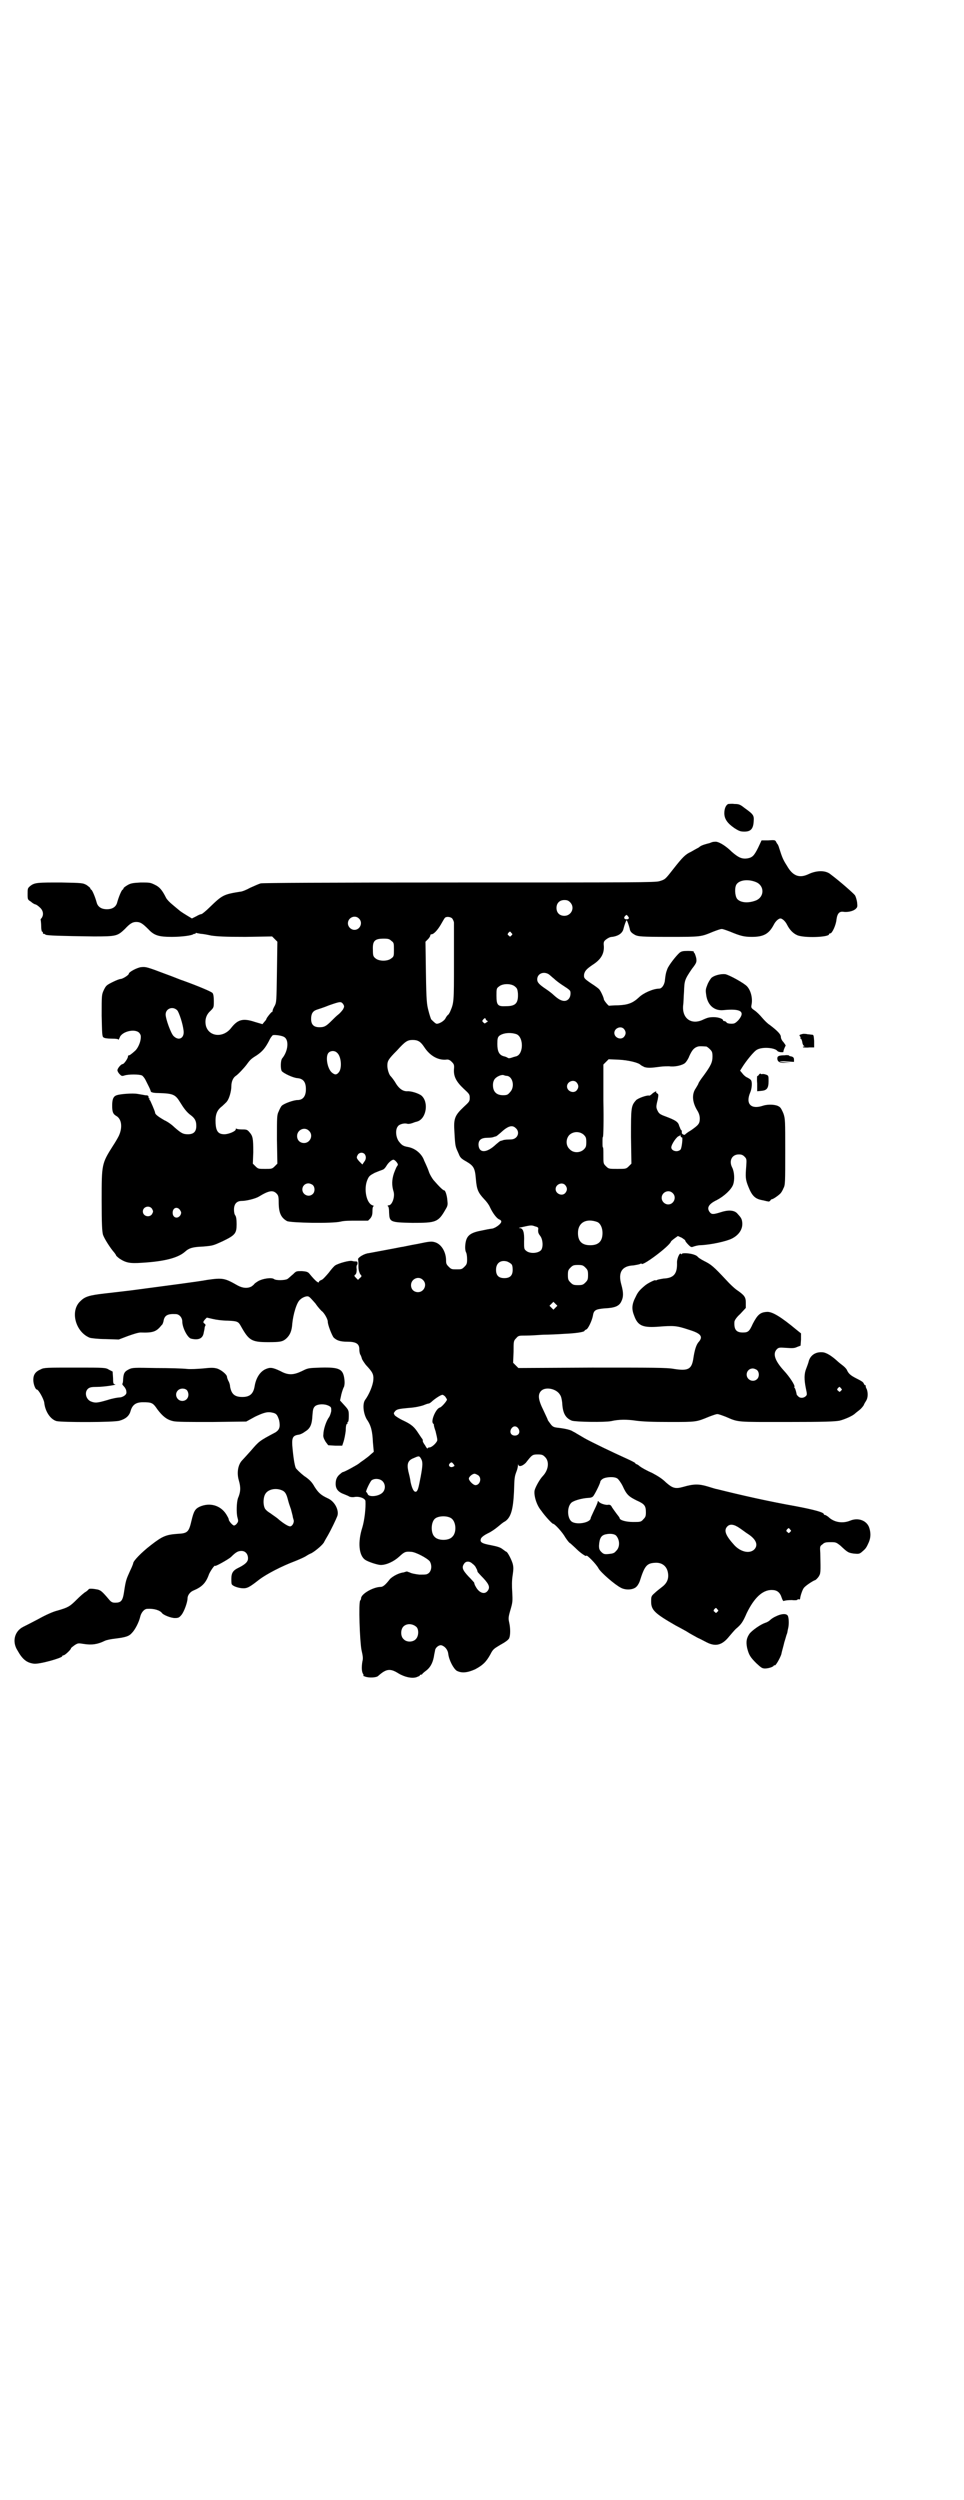 <?xml version="1.0" standalone="no"?>
<!DOCTYPE svg PUBLIC "-//W3C//DTD SVG 20010904//EN"
 "http://www.w3.org/TR/2001/REC-SVG-20010904/DTD/svg10.dtd">
<svg version="1.0" xmlns="http://www.w3.org/2000/svg"
 width="1100pt" height="2850pt" viewBox="0 0 1100 2850"
 preserveAspectRatio="xMidYMid meet">
<g transform="translate(0,2850) scale(0.5,-0.5)"
fill="#000000" stroke="none">
<path d="M1662 3867 c-5 -2 -9 -10 -9 -21 0 -13 7 -23 23 -34 11 -7 14 -8 23
-8 14 0 20 6 21 23 1 14 0 16 -21 31 -10 8 -13 9 -23 9 -6 1 -12 0 -14 0z"/>
<path d="M1753 3784 l-15 0 -8 -17 c-9 -18 -13 -22 -24 -24 -13 -2 -21 2 -36
15 -12 12 -27 22 -36 23 -1 0 -6 0 -9 -1 -3 -1 -7 -3 -9 -3 -11 -3 -17 -5 -21
-9 -4 -2 -11 -6 -18 -10 -13 -6 -19 -12 -41 -40 -18 -23 -18 -23 -31 -27 -9
-3 -58 -3 -456 -3 -315 0 -448 -1 -454 -2 -4 -1 -15 -6 -24 -10 -9 -5 -19 -9
-23 -9 -38 -6 -41 -8 -69 -35 -9 -9 -18 -16 -19 -16 -2 0 -7 -2 -12 -5 l-10
-5 -10 6 c-5 3 -13 8 -17 11 -5 4 -12 10 -18 15 -5 4 -12 11 -14 15 -9 18 -15
25 -26 30 -10 5 -12 5 -32 5 -19 -1 -23 -2 -30 -6 -5 -3 -9 -6 -9 -7 0 -1 -1
-3 -3 -4 -2 -2 -8 -15 -12 -30 -3 -9 -11 -14 -23 -14 -12 0 -20 5 -23 14 -4
15 -10 28 -12 30 -2 1 -3 3 -3 4 0 1 -4 4 -8 7 -9 5 -10 5 -59 6 -53 0 -60 0
-70 -8 -6 -5 -6 -6 -6 -18 0 -13 0 -13 8 -18 4 -4 9 -6 10 -6 1 0 6 -3 10 -7
8 -7 9 -17 4 -24 -2 -2 -3 -4 -2 -5 0 -1 1 -7 1 -14 0 -6 1 -12 2 -12 1 0 2
-1 2 -3 0 -2 1 -3 1 -2 1 0 3 0 5 -2 3 -2 34 -3 110 -4 52 0 54 1 71 17 12 13
18 16 26 16 9 0 14 -3 28 -17 13 -14 24 -17 53 -17 22 0 45 3 49 6 1 1 3 1 4
1 0 -1 1 -1 1 1 0 1 1 1 3 1 1 -1 5 -1 9 -2 4 0 15 -2 24 -4 14 -2 30 -3 78
-3 l61 1 6 -6 6 -6 -1 -69 c-1 -67 -1 -69 -5 -77 -3 -5 -5 -10 -5 -12 0 -2 -1
-3 -1 -2 -1 1 -13 -14 -13 -16 0 -1 -2 -4 -5 -7 l-4 -5 -17 5 c-27 9 -39 6
-54 -13 -18 -24 -51 -21 -58 4 -3 13 0 25 10 34 8 8 8 8 8 23 0 9 -1 16 -3 18
-2 3 -33 16 -69 29 -4 1 -20 8 -37 14 -45 17 -46 17 -57 16 -9 -1 -28 -11 -28
-15 0 -3 -14 -12 -19 -12 -2 0 -10 -3 -18 -7 -14 -7 -15 -8 -20 -18 -5 -11 -5
-11 -5 -59 1 -40 1 -47 4 -49 2 -2 9 -3 19 -3 10 0 15 -1 15 -2 0 -2 1 0 3 4
4 14 35 22 45 11 3 -4 4 -6 3 -14 -1 -9 -7 -22 -13 -27 -9 -8 -12 -10 -14 -10
-1 0 -2 -1 -2 -3 0 -4 -9 -17 -12 -17 -4 0 -12 -10 -12 -14 0 -2 2 -6 5 -9 4
-4 5 -5 11 -3 9 3 34 3 40 0 2 -1 6 -6 8 -10 2 -4 6 -12 8 -16 2 -4 4 -9 4
-10 0 -2 5 -4 17 -4 34 -1 39 -3 50 -21 8 -13 15 -23 25 -30 9 -7 12 -13 12
-24 0 -13 -6 -19 -19 -19 -11 0 -15 2 -31 16 -6 6 -16 13 -23 16 -12 7 -21 13
-21 17 0 3 -11 28 -12 29 -1 0 -2 1 -1 2 1 1 0 2 -1 2 -1 0 -1 2 -1 3 0 3 -2
4 -8 4 -4 1 -12 2 -17 3 -10 2 -43 0 -50 -4 -6 -3 -8 -10 -8 -23 0 -14 2 -19
9 -23 13 -7 15 -27 6 -46 -3 -6 -9 -16 -13 -22 -26 -41 -26 -42 -26 -124 0
-55 1 -71 3 -79 3 -9 17 -31 26 -41 3 -4 4 -6 4 -6 -1 0 2 -3 7 -7 15 -10 24
-12 52 -10 51 3 82 11 98 25 10 9 18 11 42 12 22 2 22 2 44 12 29 14 32 18 32
39 0 11 -1 17 -3 20 -2 2 -3 8 -3 13 0 13 6 20 18 20 10 0 31 5 39 10 23 14
32 15 40 7 4 -4 5 -7 5 -19 0 -25 5 -36 19 -44 9 -4 104 -6 123 -1 8 2 21 2
37 2 l25 0 5 5 c4 5 5 9 5 17 0 7 1 11 3 11 1 0 0 1 -3 2 -14 5 -20 37 -12 57
4 10 6 11 17 17 7 3 15 6 18 7 3 1 6 4 9 9 4 7 12 14 16 14 3 0 10 -8 10 -11
0 -1 -1 -3 -2 -4 -1 -1 -4 -8 -7 -16 -5 -15 -5 -28 -1 -41 4 -12 -3 -32 -11
-32 -2 0 -3 -1 -2 -2 2 0 3 -7 3 -15 1 -21 2 -22 53 -23 54 0 59 1 76 31 5 8
5 11 4 20 -1 13 -5 23 -7 23 -3 0 -12 9 -25 24 -3 4 -8 12 -10 18 -2 6 -5 13
-6 15 -1 2 -3 7 -5 11 -5 15 -20 28 -37 31 -11 2 -14 4 -21 13 -7 10 -8 27 -2
34 3 5 15 8 21 6 4 -1 9 0 19 4 2 0 3 1 4 1 21 6 27 44 10 59 -6 5 -24 11 -33
10 -10 0 -19 6 -28 22 -4 6 -8 11 -9 12 -4 3 -8 16 -8 24 0 11 2 15 22 35 19
21 24 24 36 24 12 0 18 -4 26 -16 13 -20 31 -30 49 -29 6 1 9 0 14 -5 5 -5 6
-7 5 -17 -1 -16 5 -28 22 -44 13 -12 14 -13 14 -21 0 -8 -1 -9 -14 -21 -20
-19 -23 -26 -21 -56 2 -36 2 -33 10 -51 3 -8 6 -11 17 -17 17 -10 20 -15 22
-40 2 -24 5 -31 19 -46 5 -5 11 -13 13 -18 7 -15 16 -26 21 -28 3 -1 5 -3 5
-5 0 -5 -12 -14 -20 -16 -8 -1 -13 -2 -32 -6 -21 -5 -28 -12 -30 -30 -1 -9 0
-14 1 -17 2 -3 3 -10 3 -17 0 -10 -1 -12 -6 -17 -6 -6 -7 -6 -18 -6 -11 0 -12
0 -18 6 -5 5 -6 7 -6 14 0 20 -11 38 -26 42 -7 2 -11 2 -39 -4 -18 -3 -34 -7
-37 -7 -9 -2 -69 -13 -74 -14 -11 -1 -25 -10 -25 -14 1 -2 1 -10 1 -17 0 -8 2
-13 4 -17 4 -4 4 -5 -1 -9 l-4 -4 -5 5 c-4 4 -4 5 -1 7 2 2 3 5 3 12 -1 6 0
10 1 10 0 0 1 2 1 4 0 3 -1 4 -3 4 -2 0 -6 0 -9 1 -6 2 -31 -5 -39 -10 -3 -2
-9 -9 -15 -17 -6 -7 -13 -15 -16 -16 -3 -1 -6 -3 -6 -4 0 -5 -7 0 -21 17 -4 5
-6 6 -18 7 -13 0 -13 0 -20 -7 -5 -4 -10 -9 -13 -11 -5 -3 -26 -4 -31 0 -5 4
-26 1 -36 -5 -5 -3 -9 -6 -9 -7 0 0 -3 -3 -6 -5 -9 -5 -21 -4 -33 3 -28 16
-33 17 -68 12 -21 -4 -84 -12 -174 -24 -16 -2 -43 -5 -60 -7 -35 -4 -45 -7
-55 -17 -25 -22 -12 -71 21 -84 3 -1 20 -3 36 -3 l30 -1 21 8 c14 5 24 8 29 8
29 -1 36 2 48 17 2 1 3 5 4 8 2 14 9 18 28 17 8 0 15 -8 15 -17 0 -14 12 -37
20 -39 17 -4 27 0 29 14 1 4 2 9 2 11 0 1 1 4 2 5 0 1 0 3 -2 4 -4 3 -4 4 1
10 l4 4 13 -3 c8 -2 23 -4 35 -4 22 -1 24 -2 30 -13 18 -32 24 -36 62 -36 27
0 33 1 41 8 9 8 13 18 14 34 2 21 10 49 18 55 5 5 15 9 19 7 2 0 9 -8 16 -16
6 -9 13 -16 14 -17 5 -3 14 -18 14 -24 0 -8 9 -30 13 -36 7 -7 15 -10 32 -10
20 0 27 -5 27 -17 0 -5 1 -10 2 -12 1 -1 3 -6 4 -10 1 -3 6 -10 9 -14 15 -16
18 -21 17 -34 -1 -13 -10 -34 -19 -46 -6 -9 -4 -30 4 -44 10 -14 13 -28 14
-52 l2 -22 -7 -6 c-4 -4 -11 -9 -15 -12 -4 -3 -9 -6 -11 -8 -3 -3 -34 -20 -37
-20 -1 0 -4 -2 -6 -4 -8 -6 -11 -13 -11 -23 0 -12 6 -19 20 -24 5 -2 10 -4 11
-5 2 -1 7 -2 12 -1 11 2 24 -3 25 -9 1 -16 -2 -43 -7 -60 -11 -34 -8 -64 6
-74 7 -5 29 -12 36 -12 13 0 30 8 42 19 12 11 14 12 27 11 10 0 38 -15 43 -22
5 -9 4 -20 -2 -26 -5 -4 -6 -4 -22 -4 -9 1 -19 3 -22 5 -4 1 -7 3 -7 2 -1 0
-4 -1 -7 -2 -11 -1 -25 -9 -31 -15 -10 -13 -16 -18 -21 -18 -17 0 -45 -16 -45
-26 0 -2 -1 -4 -2 -5 -4 -4 -1 -93 3 -113 3 -13 4 -19 2 -26 -2 -12 -2 -24 2
-29 1 -2 1 -3 0 -3 -1 0 0 -1 3 -2 9 -4 27 -3 31 1 18 16 27 18 46 6 15 -9 31
-12 41 -9 5 2 8 3 8 4 0 1 1 2 3 2 2 0 3 1 3 2 0 0 3 3 7 6 10 7 16 17 19 32
1 7 3 15 3 16 1 6 9 12 14 11 8 -2 15 -10 16 -20 2 -15 12 -33 19 -38 11 -6
24 -5 42 3 17 9 25 16 35 34 6 12 8 13 23 22 11 6 18 11 20 15 3 7 3 23 0 36
-2 9 -2 12 3 29 5 17 5 20 4 40 -1 14 -1 27 1 39 2 14 2 18 0 26 -3 10 -11 25
-14 27 -1 0 -5 3 -9 6 -5 4 -11 6 -26 9 -22 4 -27 7 -23 16 2 3 7 7 15 11 7 3
17 10 23 15 6 5 13 11 16 12 14 9 19 27 21 68 1 32 1 34 6 47 2 5 3 11 3 13 0
3 1 3 1 1 2 -5 10 -2 17 5 14 18 15 19 27 19 10 0 12 -1 17 -6 10 -10 8 -29
-5 -43 -7 -7 -17 -25 -19 -33 -2 -11 4 -33 15 -46 9 -13 25 -30 27 -30 4 0 22
-20 28 -31 4 -6 9 -13 12 -14 2 -2 9 -8 14 -13 8 -8 22 -18 22 -15 0 4 23 -19
28 -29 5 -9 37 -37 51 -44 11 -6 29 -5 36 3 3 3 6 9 7 12 11 35 16 41 35 42
15 1 26 -7 29 -21 3 -14 -1 -25 -13 -34 -5 -4 -13 -10 -17 -14 -8 -7 -8 -8 -8
-20 0 -19 9 -27 56 -54 4 -2 15 -8 24 -13 9 -6 21 -12 26 -15 5 -2 14 -7 20
-10 21 -11 36 -7 52 13 5 6 12 14 15 17 12 10 16 15 25 36 17 35 36 53 57 53
12 0 19 -5 23 -18 2 -6 4 -8 5 -7 2 1 9 2 18 2 8 -1 14 0 13 1 0 1 1 1 2 1 2
-1 3 -1 4 1 0 5 5 20 8 24 3 5 20 16 25 18 2 0 6 4 9 8 5 8 5 8 4 54 -1 15 -1
16 5 20 4 4 7 5 18 5 12 0 13 0 23 -8 17 -16 18 -16 30 -18 11 -1 13 -1 18 3
8 7 10 8 15 19 6 12 7 23 3 36 -5 17 -25 25 -44 17 -17 -7 -37 -4 -50 9 -3 2
-6 4 -7 4 -2 0 -3 1 -3 2 0 4 -22 10 -64 18 -62 11 -124 25 -180 39 -2 0 -11
3 -21 6 -20 6 -32 6 -56 -1 -18 -5 -24 -3 -39 10 -8 8 -17 14 -32 22 -12 5
-24 12 -28 15 -3 3 -7 5 -8 5 -1 0 -2 1 -2 2 0 1 -10 6 -21 11 -29 13 -79 37
-95 46 -7 4 -15 9 -17 10 -2 1 -6 4 -9 5 -5 4 -18 7 -36 9 -8 1 -11 2 -16 9
-3 4 -6 8 -6 9 0 1 -5 11 -10 22 -12 24 -13 36 -5 44 10 10 35 5 43 -9 3 -4 4
-11 5 -18 1 -23 7 -35 22 -41 9 -3 76 -4 90 -1 17 4 36 4 56 1 15 -2 36 -3 78
-3 61 0 60 0 89 12 8 3 16 6 19 6 3 0 11 -3 19 -6 30 -13 23 -12 140 -12 87 0
109 1 120 3 12 3 30 11 35 16 1 1 6 5 10 8 4 3 8 8 10 11 1 3 4 8 6 11 4 7 4
18 1 26 -2 3 -3 7 -2 8 0 0 -1 1 -2 1 -1 0 -2 2 -3 4 -1 3 -6 6 -14 10 -14 7
-20 11 -24 20 -1 3 -6 8 -10 11 -4 3 -9 7 -10 8 -15 14 -28 22 -37 22 -16 1
-28 -8 -31 -23 -1 -3 -3 -9 -5 -14 -5 -12 -5 -25 -1 -45 3 -14 3 -15 0 -18 -5
-5 -13 -5 -17 -1 -2 2 -4 4 -4 5 0 2 -3 13 -4 14 -1 1 -2 2 -1 3 2 3 -11 23
-24 37 -21 23 -26 39 -16 49 4 4 6 4 21 3 14 -1 19 -1 25 2 l8 3 1 14 0 14
-10 8 c-36 30 -56 42 -68 41 -15 -1 -21 -6 -32 -27 -8 -18 -11 -20 -23 -20
-15 0 -20 7 -19 24 0 3 4 10 13 18 l13 14 0 12 c0 13 -3 17 -22 30 -4 3 -14
12 -23 22 -29 31 -34 35 -50 43 -8 4 -15 9 -15 10 0 0 -3 3 -7 4 -9 4 -29 5
-29 2 0 -1 -1 -1 -2 0 -2 5 -9 -9 -9 -19 1 -26 -7 -36 -31 -37 -5 -1 -12 -2
-14 -3 -2 -1 -4 -2 -4 -1 0 2 -15 -5 -23 -11 -12 -10 -17 -15 -22 -26 -9 -17
-10 -28 -4 -43 8 -23 19 -28 52 -26 39 3 44 3 74 -7 26 -8 32 -15 22 -27 -6
-6 -10 -19 -13 -40 -4 -23 -12 -27 -44 -22 -15 3 -51 3 -187 3 l-168 -1 -6 6
-6 6 1 25 c0 24 0 25 6 31 5 6 6 6 22 6 9 0 27 1 40 2 13 0 34 1 48 2 25 1 46
4 46 7 0 1 2 2 4 3 4 1 13 20 15 31 2 13 6 15 26 17 24 1 34 5 39 16 5 10 5
20 0 38 -8 28 1 43 28 44 5 1 12 2 14 3 2 1 4 2 4 1 0 -8 64 40 67 50 1 2 5 5
9 8 l7 5 9 -4 c4 -3 8 -5 8 -7 0 -1 3 -5 7 -9 6 -6 7 -6 12 -4 3 1 10 3 15 3
25 1 60 9 72 15 16 8 25 21 24 36 -1 10 -3 12 -12 22 -7 7 -20 8 -38 2 -16 -5
-20 -5 -24 0 -8 10 -3 19 16 28 17 9 33 24 37 35 4 11 3 29 -2 39 -8 15 -1 30
15 30 6 0 9 -1 13 -5 5 -5 5 -6 4 -22 -2 -24 -2 -30 5 -47 8 -20 15 -27 30
-30 6 -1 12 -3 14 -3 2 -1 5 0 6 2 1 2 3 3 4 3 2 0 13 7 19 13 2 2 5 7 7 12 4
7 4 14 4 83 0 71 0 75 -4 87 -3 7 -6 14 -10 16 -7 5 -25 6 -37 2 -27 -9 -40 4
-29 30 4 9 5 24 2 28 0 1 -4 4 -8 6 -5 2 -10 7 -12 10 l-5 6 5 8 c8 13 27 37
34 40 13 7 41 4 46 -3 2 -3 14 -4 14 -2 -1 1 3 11 5 14 0 1 -2 4 -5 8 -4 4 -6
9 -6 12 0 6 -8 14 -25 27 -5 3 -12 10 -18 17 -5 6 -13 14 -18 17 -7 5 -7 6 -6
12 3 14 -1 32 -10 42 -6 7 -40 26 -50 28 -11 1 -25 -3 -31 -8 -3 -3 -8 -11
-10 -17 -4 -10 -4 -12 -2 -25 4 -22 19 -34 39 -32 39 4 51 -3 34 -23 -7 -7 -9
-8 -16 -8 -5 0 -10 1 -11 3 -1 2 -4 3 -5 3 -2 0 -3 1 -3 2 0 3 -10 7 -21 7
-10 0 -14 -1 -23 -5 -27 -14 -50 1 -47 32 1 5 1 19 2 31 1 25 1 27 18 52 11
14 11 16 10 24 -1 5 -3 10 -4 12 -2 1 -2 3 -2 4 1 0 -5 1 -13 1 -12 0 -15 -1
-19 -4 -9 -8 -25 -29 -28 -37 -3 -8 -4 -11 -6 -29 -2 -9 -7 -16 -13 -16 -13 0
-36 -10 -46 -20 -14 -13 -25 -17 -47 -18 -11 0 -20 -1 -21 -1 -1 -1 -12 12
-12 15 0 3 -7 19 -11 23 -2 2 -10 8 -18 13 -16 11 -17 12 -16 21 2 8 6 12 19
21 19 12 27 25 26 43 -1 9 0 11 5 15 4 3 9 6 14 6 15 2 24 9 26 19 2 8 6 19 7
19 1 0 5 -11 7 -19 1 -7 4 -10 13 -15 7 -3 13 -4 76 -4 75 0 73 0 102 12 8 3
16 6 19 6 3 0 11 -3 19 -6 24 -10 32 -12 50 -12 27 0 39 7 50 28 4 8 11 14 15
14 4 0 11 -6 15 -14 6 -12 14 -20 23 -24 15 -7 73 -5 73 2 0 1 1 2 3 2 4 0 13
19 14 32 2 14 7 19 17 17 10 -1 22 2 27 7 4 4 4 5 3 15 -1 6 -3 13 -5 16 -3 4
-32 30 -56 48 -11 9 -31 9 -50 0 -21 -10 -36 -4 -49 19 -9 14 -11 19 -18 41
-1 4 -3 8 -4 9 -1 1 -2 3 -3 5 -2 4 -4 4 -18 3z m-28 -95 c20 -8 20 -34 0 -42
-18 -7 -36 -5 -43 4 -5 7 -6 26 -1 33 7 10 27 12 44 5z m-424 -46 c12 -12 3
-31 -13 -31 -11 0 -18 7 -18 18 0 11 7 18 18 18 6 0 9 -1 13 -5z m132 -32 c4
-4 2 -7 -3 -7 -5 0 -7 3 -4 7 4 4 4 4 7 0z m-614 -5 c10 -9 3 -26 -10 -26 -8
0 -15 7 -15 15 0 13 16 20 25 11z m213 0 c2 -3 4 -7 4 -10 0 -3 0 -44 0 -92 0
-90 0 -90 -9 -111 -2 -4 -4 -7 -5 -7 0 0 -3 -3 -5 -7 -3 -7 -16 -14 -21 -13
-3 1 -7 5 -12 10 -1 2 -4 11 -6 19 -4 15 -5 22 -6 87 l-1 71 6 6 c3 3 5 7 5 8
0 2 1 3 3 3 5 0 14 10 21 22 4 7 8 14 9 15 3 4 13 3 17 -1z m135 -33 c3 -3 3
-3 0 -6 -3 -3 -3 -3 -6 0 -3 2 -3 3 -1 6 4 4 4 4 7 0z m-274 -18 c6 -4 6 -6 6
-20 0 -14 0 -16 -6 -20 -8 -7 -28 -7 -36 0 -5 4 -6 6 -6 19 -1 21 4 26 25 26
10 0 13 -1 17 -5z m359 -76 c3 -2 8 -7 12 -10 4 -4 12 -10 18 -14 20 -13 20
-13 20 -20 0 -10 -6 -17 -14 -17 -7 0 -14 4 -24 13 -4 4 -12 10 -18 14 -15 10
-20 15 -20 22 0 13 14 19 26 12z m-77 -28 c5 -4 6 -6 7 -16 1 -22 -5 -29 -27
-29 -19 -1 -22 2 -22 24 0 15 0 17 6 21 8 7 28 7 36 0z m-392 -40 c3 -5 3 -6
0 -12 -2 -3 -7 -9 -11 -12 -4 -3 -11 -10 -15 -14 -13 -13 -17 -15 -28 -15 -13
0 -19 6 -19 19 0 12 4 18 13 21 3 1 16 5 28 10 26 9 27 9 32 3z m-378 -15 c4
-6 12 -29 14 -46 2 -17 -11 -24 -23 -12 -6 6 -18 39 -18 49 0 14 17 20 27 9z
m706 -23 c3 -1 3 -2 -1 -4 -4 -3 -4 -3 -7 0 -3 3 -3 3 0 7 3 3 4 3 5 2 0 -2 2
-4 3 -5z m313 -19 c5 -6 5 -12 0 -18 -7 -8 -22 -2 -22 9 0 11 15 17 22 9z
m-245 -12 c16 -7 16 -44 0 -50 -3 -1 -8 -2 -10 -3 -6 -2 -8 -2 -10 -1 -1 1 -5
3 -10 4 -10 3 -14 11 -14 28 0 12 1 15 4 18 8 7 26 9 40 4z m-531 -6 c12 -6
10 -32 -4 -49 -4 -5 -4 -24 -1 -29 4 -5 25 -15 35 -16 15 -1 21 -10 20 -29 -1
-14 -8 -21 -19 -21 -9 0 -31 -8 -36 -13 -2 -2 -5 -8 -7 -13 -4 -8 -4 -12 -4
-64 l1 -55 -6 -6 c-6 -6 -7 -6 -22 -6 -15 0 -16 0 -22 6 l-6 6 1 26 c0 32 -1
37 -9 46 -5 6 -7 6 -18 6 -6 0 -11 1 -12 2 0 1 -1 0 -1 -2 0 -4 -16 -11 -26
-11 -14 0 -19 7 -20 25 -1 20 3 30 15 39 4 4 10 9 11 11 5 6 10 23 10 35 0 10
4 19 10 23 5 3 19 18 25 26 8 11 10 13 23 21 13 9 19 16 28 33 3 7 8 13 9 13
5 1 20 -1 25 -4z m964 -22 c1 0 5 -3 8 -6 5 -5 6 -7 6 -17 0 -13 -4 -21 -20
-43 -7 -9 -12 -17 -12 -18 0 -1 -3 -6 -6 -11 -10 -14 -8 -33 4 -52 3 -5 5 -11
5 -17 0 -12 -3 -15 -20 -27 -7 -4 -12 -8 -13 -9 -1 -3 -8 0 -8 3 0 5 0 6 -2 7
-1 1 -2 5 -4 9 -2 9 -8 13 -32 22 -11 4 -14 6 -17 12 -4 8 -4 10 0 26 2 11 2
12 -1 14 -2 1 -3 3 -3 4 4 3 -3 0 -8 -4 -3 -3 -6 -5 -7 -5 -5 2 -26 -6 -30
-10 -12 -13 -12 -17 -12 -84 l1 -61 -6 -6 c-6 -6 -7 -6 -26 -6 -19 0 -20 0
-26 6 -6 6 -6 6 -6 25 0 10 0 18 -1 18 -1 0 -1 5 -1 12 0 7 0 12 1 12 1 0 2
37 1 82 l0 83 6 6 6 6 23 -1 c22 -1 46 -7 50 -12 1 -1 5 -3 9 -5 8 -2 14 -2
36 1 7 1 16 1 20 1 12 -2 31 2 37 8 2 2 7 9 9 15 6 13 10 18 17 21 5 2 8 2 22
1z m-843 -14 c10 -8 12 -36 4 -45 -5 -6 -9 -6 -16 0 -10 9 -15 37 -7 45 5 5
14 5 19 0z m389 -53 c13 -3 17 -26 6 -37 -5 -6 -7 -7 -16 -7 -15 0 -23 8 -23
23 0 7 2 11 4 14 5 6 15 10 20 9 2 -1 6 -2 9 -2z m158 -15 c5 -6 5 -12 0 -18
-7 -8 -22 -2 -22 9 0 11 15 17 22 9z m-139 -104 c7 -6 7 -16 0 -22 -4 -3 -7
-4 -16 -4 -7 0 -13 -1 -14 -2 -1 0 -3 -1 -4 -1 -2 0 -6 -4 -11 -8 -21 -20 -39
-21 -40 -1 0 11 6 16 21 16 7 0 13 1 14 2 1 0 3 1 4 1 2 0 6 4 11 8 17 16 27
19 35 11z m-472 -6 c11 -10 3 -28 -11 -28 -9 0 -16 6 -16 16 0 14 17 22 27 12z
m627 -9 c5 -5 6 -7 6 -17 0 -10 -1 -12 -6 -17 -9 -8 -24 -8 -32 1 -9 8 -9 23
-1 32 9 9 24 9 33 1z m224 -6 c3 2 0 -25 -3 -28 -7 -7 -21 -3 -21 5 0 7 13 26
18 26 1 0 2 1 2 3 0 1 1 0 1 -3 1 -2 2 -4 3 -3z m-724 -38 c4 -5 4 -12 -1 -18
l-4 -6 -7 7 c-7 8 -7 9 -3 16 4 5 11 5 15 1z m-118 -71 c5 -5 5 -15 0 -20 -9
-9 -24 -2 -24 10 0 8 6 14 14 14 3 0 8 -2 10 -4z m576 0 c5 -6 5 -12 0 -18 -7
-8 -22 -2 -22 9 0 11 15 17 22 9z m245 -18 c10 -9 3 -26 -10 -26 -8 0 -15 7
-15 15 0 13 16 20 25 11z m-1188 -36 c3 -6 3 -6 0 -12 -6 -9 -21 -5 -21 6 0
11 15 15 21 6z m64 -3 c3 -5 3 -6 1 -11 -6 -10 -18 -7 -18 5 0 12 11 15 17 6z
m952 -27 c7 -3 12 -13 12 -25 0 -19 -9 -28 -28 -28 -19 0 -28 9 -28 28 0 24
19 34 44 25z m-135 -19 c0 -5 1 -8 5 -13 6 -8 7 -25 2 -32 -7 -8 -27 -9 -35
-1 -4 3 -4 6 -4 20 1 21 -2 31 -10 31 -3 0 -2 1 4 2 22 5 23 5 31 2 8 -2 8 -3
7 -9z m-61 -77 c2 -2 3 -6 3 -13 0 -13 -6 -19 -19 -19 -13 0 -19 6 -19 19 0
15 10 23 25 19 3 -1 8 -4 10 -6z m169 -8 c5 -5 6 -7 6 -17 0 -10 -1 -12 -6
-17 -5 -5 -7 -6 -17 -6 -10 0 -12 1 -17 6 -5 5 -6 7 -6 17 0 10 1 12 6 17 5 5
7 6 17 6 10 0 12 -1 17 -6z m-371 -28 c11 -10 3 -28 -11 -28 -9 0 -16 6 -16
16 0 14 17 22 27 12z m303 -63 l-5 -5 -4 4 -5 5 4 4 5 5 4 -4 5 -5 -4 -4z
m460 -143 c5 -5 5 -15 0 -20 -9 -9 -24 -2 -24 10 0 8 6 14 14 14 3 0 8 -2 10
-4z m191 -41 c3 -3 3 -3 0 -6 -3 -3 -3 -3 -6 0 -3 2 -3 3 -1 6 4 4 4 4 7 0z
m-903 -19 c2 -3 4 -6 4 -7 0 -3 -12 -17 -16 -18 -9 -2 -21 -30 -16 -36 2 -2 3
-4 2 -4 0 0 1 -6 4 -14 2 -8 4 -17 4 -20 0 -5 -12 -17 -18 -17 -2 0 -4 -1 -4
-2 0 -2 -3 1 -6 7 -4 5 -6 10 -5 10 0 1 0 2 -1 4 -1 1 -5 7 -9 13 -9 14 -15
20 -34 29 -9 4 -18 10 -20 12 -3 5 -3 5 1 10 4 4 8 5 30 7 16 1 28 4 34 6 5 2
10 4 12 4 2 0 6 3 9 6 7 6 19 14 23 14 1 0 4 -2 6 -4z m167 -73 c5 -8 1 -16
-8 -16 -9 0 -13 8 -8 16 2 3 5 5 8 5 3 0 6 -2 8 -5z m-222 -69 c4 -7 4 -14 -1
-41 -5 -26 -6 -29 -9 -33 -5 -4 -10 3 -14 21 -1 9 -4 20 -5 24 -4 18 -1 26 13
31 11 5 12 5 16 -2z m74 -12 c3 -4 3 -4 -1 -6 -6 -3 -12 2 -8 7 4 4 5 4 9 -1z
m57 -26 c8 -7 3 -22 -7 -22 -5 0 -15 10 -15 15 0 4 8 11 13 11 2 0 6 -2 9 -4z
m317 -7 c2 -1 8 -9 12 -17 9 -20 14 -24 32 -33 18 -8 21 -12 21 -27 0 -9 -1
-11 -6 -16 -5 -6 -7 -6 -23 -6 -16 0 -31 4 -31 9 0 1 -3 5 -7 10 -3 4 -8 11
-10 14 -3 6 -5 7 -11 6 -7 0 -18 4 -20 8 -1 1 -2 1 -2 -1 0 -2 -4 -11 -8 -19
-4 -9 -8 -17 -8 -18 0 -10 -29 -16 -42 -9 -11 6 -13 32 -3 43 4 5 23 11 40 12
4 0 8 1 10 3 3 2 17 30 17 34 0 1 2 4 5 6 7 5 28 6 34 1z m-536 -6 c7 -7 7
-19 0 -26 -9 -9 -32 -11 -34 -3 -1 2 -2 4 -3 4 -3 0 8 23 12 27 7 5 19 4 25
-2z m156 -84 c12 -7 14 -33 3 -43 -8 -9 -32 -9 -40 0 -9 8 -9 32 0 41 7 7 27
8 37 2z m659 -23 c6 -4 15 -11 20 -14 18 -12 23 -25 13 -35 -11 -10 -31 -5
-45 10 -20 22 -25 34 -16 43 6 6 15 5 28 -4z m115 -3 c3 -3 3 -3 0 -6 -3 -3
-3 -3 -6 0 -3 2 -3 3 -1 6 4 4 4 4 7 0z m-397 -14 c9 -10 9 -27 0 -35 -4 -5
-7 -6 -17 -7 -10 -1 -12 0 -17 5 -4 4 -5 7 -5 14 1 17 5 24 16 26 9 2 19 1 23
-3z m-328 -64 c3 -2 7 -6 8 -9 3 -5 3 -6 4 -10 0 0 6 -7 13 -14 14 -15 16 -22
9 -30 -7 -8 -19 -3 -26 10 -3 5 -3 6 -4 10 0 0 -6 7 -13 14 -14 15 -16 21 -9
30 4 5 12 5 18 -1z m559 -104 c3 -3 3 -3 0 -6 -3 -3 -3 -3 -6 0 -3 2 -3 3 -1
6 4 4 4 4 7 0z m-687 -40 c6 -5 6 -21 -1 -28 -6 -7 -21 -8 -28 0 -7 6 -7 21
-1 28 7 8 21 8 30 0z"/>
<path d="M1833 3343 c-9 -2 -10 -3 -7 -6 1 -2 2 -3 1 -3 -1 0 -1 -1 0 -2 2 0
3 -4 4 -8 0 -3 2 -7 3 -8 3 -2 3 -2 0 -2 -2 0 -2 -1 -1 -2 2 0 8 -1 14 0 l11
0 0 15 c-1 12 -1 14 -5 14 -2 0 -7 1 -10 1 -3 1 -8 1 -10 1z"/>
<path d="M1791 3294 c-14 0 -17 -2 -17 -7 0 -8 6 -11 19 -10 l12 0 -12 1 c-7
0 -13 1 -14 2 0 0 7 1 16 0 l17 -1 0 5 c0 5 -2 7 -9 8 -1 0 -2 1 -3 2 -1 0 -5
1 -9 0z"/>
<path d="M1732 3250 c-1 -2 -3 -4 -4 -3 0 0 -1 -7 0 -17 l0 -18 10 1 c12 1 16
6 16 22 0 12 0 13 -6 15 -3 1 -7 2 -9 1 -1 0 -3 0 -3 1 -1 1 -2 0 -4 -2z"/>
<path d="M93 2578 c-12 -5 -17 -12 -17 -24 0 -10 5 -22 8 -22 4 0 16 -22 17
-30 2 -20 14 -38 28 -42 13 -3 132 -3 144 1 14 4 22 11 25 22 4 14 12 20 28
20 20 0 23 -1 33 -16 12 -16 22 -24 36 -27 7 -2 36 -2 88 -2 l79 1 20 11 c21
10 29 12 41 9 8 -2 10 -5 14 -17 3 -15 1 -22 -9 -28 -36 -19 -37 -20 -55 -41
-9 -10 -18 -20 -20 -22 -10 -10 -13 -29 -8 -46 5 -17 4 -27 -2 -41 -3 -9 -4
-33 -1 -44 2 -7 2 -9 -1 -13 -2 -3 -5 -5 -7 -5 -3 0 -12 10 -12 14 0 2 -3 7
-6 12 -13 20 -37 27 -60 17 -11 -5 -14 -11 -19 -32 -6 -26 -9 -29 -32 -30 -26
-2 -34 -5 -61 -26 -22 -17 -40 -36 -40 -41 0 -1 -3 -9 -7 -17 -9 -20 -10 -22
-14 -49 -3 -20 -7 -24 -20 -24 -6 0 -9 1 -14 7 -16 19 -19 21 -26 23 -10 2
-21 3 -21 0 0 0 -3 -3 -6 -5 -4 -2 -13 -10 -21 -18 -16 -16 -20 -18 -44 -25
-9 -2 -27 -10 -43 -19 -15 -8 -31 -16 -35 -18 -20 -10 -26 -34 -13 -54 11 -20
21 -28 37 -30 12 -2 65 13 65 17 0 1 1 2 3 2 3 0 17 13 17 16 0 1 4 4 8 7 8 5
8 5 21 3 18 -3 32 -1 48 7 4 2 14 4 23 5 24 3 32 5 39 13 7 7 16 24 19 37 2 9
9 18 16 18 15 1 29 -3 34 -10 3 -4 20 -11 29 -11 8 0 10 1 15 7 6 7 14 29 14
38 0 7 6 15 14 18 19 8 28 17 35 37 3 7 13 22 14 19 0 -2 29 14 36 20 11 11
16 14 24 14 9 0 15 -7 15 -17 0 -7 -5 -13 -21 -21 -13 -6 -17 -12 -17 -25 0
-6 0 -12 1 -13 2 -4 13 -8 23 -9 12 -1 17 2 40 20 16 12 50 30 82 42 10 4 21
9 24 11 3 2 8 5 13 7 9 5 27 20 29 26 1 2 5 9 8 14 8 14 19 37 22 45 4 13 -6
33 -22 40 -15 7 -21 12 -30 26 -6 11 -12 17 -24 25 -9 7 -17 15 -19 18 -3 7
-6 27 -8 52 -1 18 2 22 14 24 3 0 10 3 15 7 12 7 16 16 17 37 1 14 2 17 6 21
6 5 21 6 31 1 6 -3 6 -4 6 -12 -1 -5 -3 -11 -5 -14 -7 -9 -13 -29 -13 -39 -1
-6 1 -10 5 -17 l6 -8 16 -1 16 0 3 9 c2 6 4 17 5 25 0 9 1 15 3 16 1 0 2 1 1
2 -1 1 0 2 1 2 1 0 2 5 2 13 0 13 0 14 -10 25 l-10 11 3 14 c2 8 5 16 6 17 1
3 2 8 1 17 -3 24 -11 28 -54 27 -29 -1 -29 -1 -43 -8 -19 -9 -31 -10 -49 0
-19 9 -24 9 -35 4 -12 -6 -21 -20 -24 -39 -3 -17 -11 -24 -28 -24 -18 0 -25 7
-28 24 0 4 -2 10 -4 13 -2 4 -3 8 -3 9 0 5 -13 16 -23 19 -8 2 -13 2 -32 0
-13 -1 -28 -2 -37 -1 -8 1 -40 2 -70 2 -51 1 -54 1 -62 -3 -10 -5 -12 -9 -13
-22 0 -6 -1 -11 -2 -11 0 -1 1 -3 3 -5 2 -2 5 -6 6 -10 1 -6 1 -8 -4 -12 -3
-2 -7 -4 -11 -4 -3 0 -16 -2 -28 -6 -24 -7 -28 -7 -38 -3 -11 5 -15 21 -6 29
4 3 7 4 21 4 15 0 49 5 40 6 -3 0 -4 2 -4 14 l-1 15 -8 4 c-8 5 -9 5 -78 5
-64 0 -71 0 -78 -4z m334 -48 c7 -11 1 -24 -11 -24 -12 0 -19 15 -10 24 6 6
17 5 21 0z m219 -229 c5 -3 8 -8 11 -20 2 -7 1 -5 7 -22 2 -8 4 -15 4 -16 0
-1 1 -5 2 -8 2 -6 -3 -15 -8 -15 -4 0 -14 6 -25 15 -5 5 -15 11 -20 15 -7 4
-12 9 -13 12 -4 9 -3 24 1 31 6 12 26 16 41 8z"/>
<path d="M1771 2015 c-5 -2 -11 -6 -14 -9 -2 -2 -7 -5 -11 -6 -11 -4 -28 -16
-35 -24 -7 -10 -9 -18 -6 -33 4 -16 7 -21 21 -35 11 -10 13 -12 20 -12 8 0 20
4 20 7 0 0 1 1 2 0 2 -1 11 14 15 25 1 6 5 19 7 28 3 9 5 18 6 19 0 1 1 3 1 4
0 1 1 6 2 10 2 10 1 23 -1 27 -3 6 -15 5 -27 -1z"/>
</g>
</svg>
